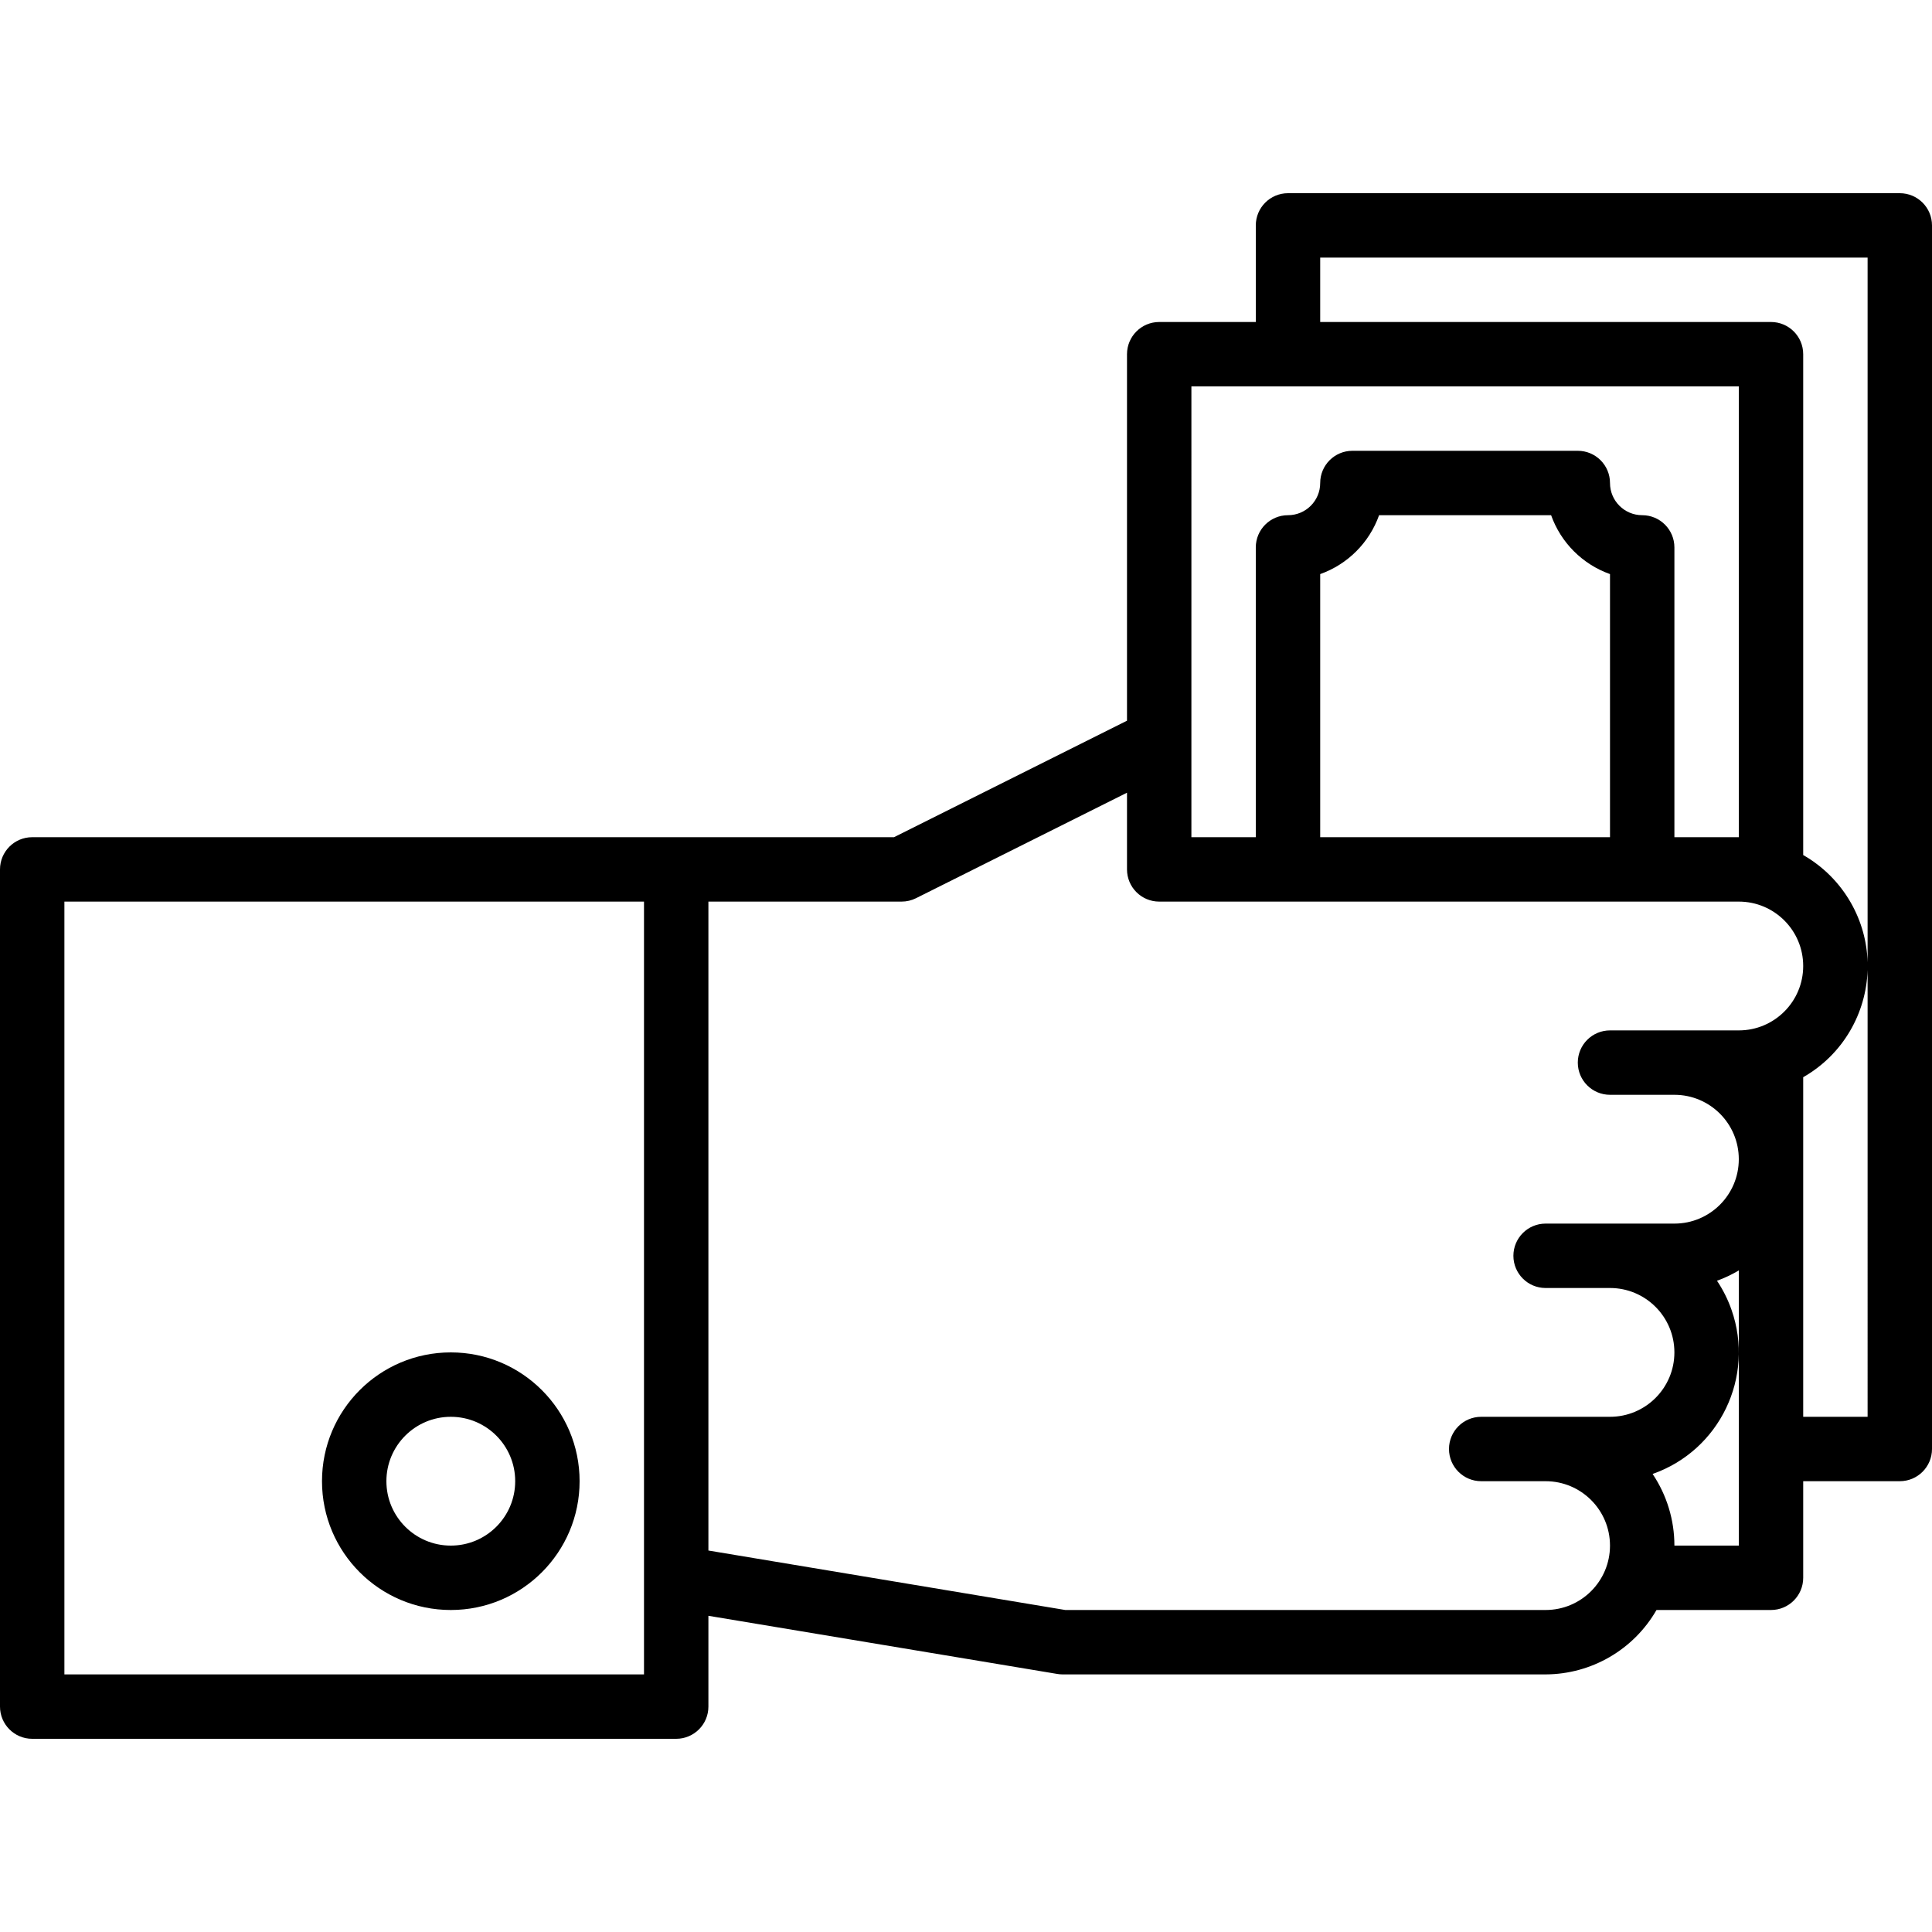 <?xml version="1.0" encoding="iso-8859-1"?>
<!-- generator: Adobe Illustrator 16.0.0, SVg Export Plug-In . SVg Version: 6.00 Build 0)  -->
<!DOCTYPE svg PUBLIC "-//W3C//DTD SVg 1.1//EN" "http://www.w3.org/graphics/SVg/1.1/DTD/svg11.dtd">
<svg version="1.1" id="Capa_1" xmlns="http://www.w3.org/2000/svg" xmlns:xlink="http://www.w3.org/1999/xlink" x="0px" y="0px"
	 width="480px" height="480px" viewBox="0 0 480 480" style="enable-background:new 0 0 480 480;"
	 xml:space="preserve">
<g>
        <g>
          <g>
            <path d="M472,48H320c-4.418,0-8,3.582-8,8v24h-24c-4.418,0-8,3.582-8,8v91.056L222.112,208H8c-4.418,0-8,3.582-8,8v208
              c0,4.418,3.582,8,8,8h160c4.418,0,8-3.582,8-8v-22.56l86.68,14.448c0.436,0.073,0.878,0.11,1.32,0.112h120
              c11.381-0.036,21.88-6.133,27.552-16H440c4.418,0,8-3.582,8-8v-24h24c4.418,0,8-3.582,8-8V56C480,51.582,476.418,48,472,48z
               M160,416H16V224h144V416z M328,64h136v175.072c-0.148-5.046-1.498-10.13-4.179-14.819c-2.815-4.924-6.897-9.006-11.821-11.821V88
              c0-4.418-3.582-8-8-8H328V64z M296,96h136v112h-16v-72c0-4.418-3.582-8-8-8s-8-3.582-8-8s-3.582-8-8-8h-56c-4.418,0-8,3.582-8,8
              s-3.582,8-8,8s-8,3.582-8,8v72h-16V96z M400,142.632V208h-72v-65.368c6.827-2.432,12.2-7.805,14.632-14.632h42.736
              C387.8,134.827,393.173,140.2,400,142.632z M432,384h-16c0.006-6.34-1.88-12.538-5.416-17.8
              c16.677-5.849,25.455-24.11,19.606-40.787c-0.893-2.547-2.105-4.97-3.606-7.213c1.883-0.681,3.697-1.541,5.416-2.568V384z
               M432,256h-32c-4.418,0-8,3.582-8,8s3.582,8,8,8h16c8.837,0,16,7.163,16,16s-7.163,16-16,16h-32c-4.418,0-8,3.582-8,8s3.582,8,8,8
              h16c8.837,0,16,7.163,16,16s-7.163,16-16,16h-32c-4.418,0-8,3.582-8,8s3.582,8,8,8h16c8.837,0,16,7.163,16,16s-7.163,16-16,16
              H264.664L176,385.224V224h48c1.241,0.001,2.465-0.286,3.576-0.84L280,196.944V216c0,4.418,3.582,8,8,8h144c8.837,0,16,7.163,16,16
              S440.837,256,432,256z M448,352v-84.368c9.958-5.693,15.667-15.956,16-26.639V352H448z"/>
          </g>
        </g>
        <g>
          <g>
            <path d="M112,336c-17.673,0-32,14.327-32,32c0,17.673,14.327,32,32,32s32-14.327,32-32C144,350.327,129.673,336,112,336z M112,384
              c-8.837,0-16-7.163-16-16s7.163-16,16-16s16,7.163,16,16S120.837,384,112,384z"/>
          </g>
        </g>
      </g>
</svg>
